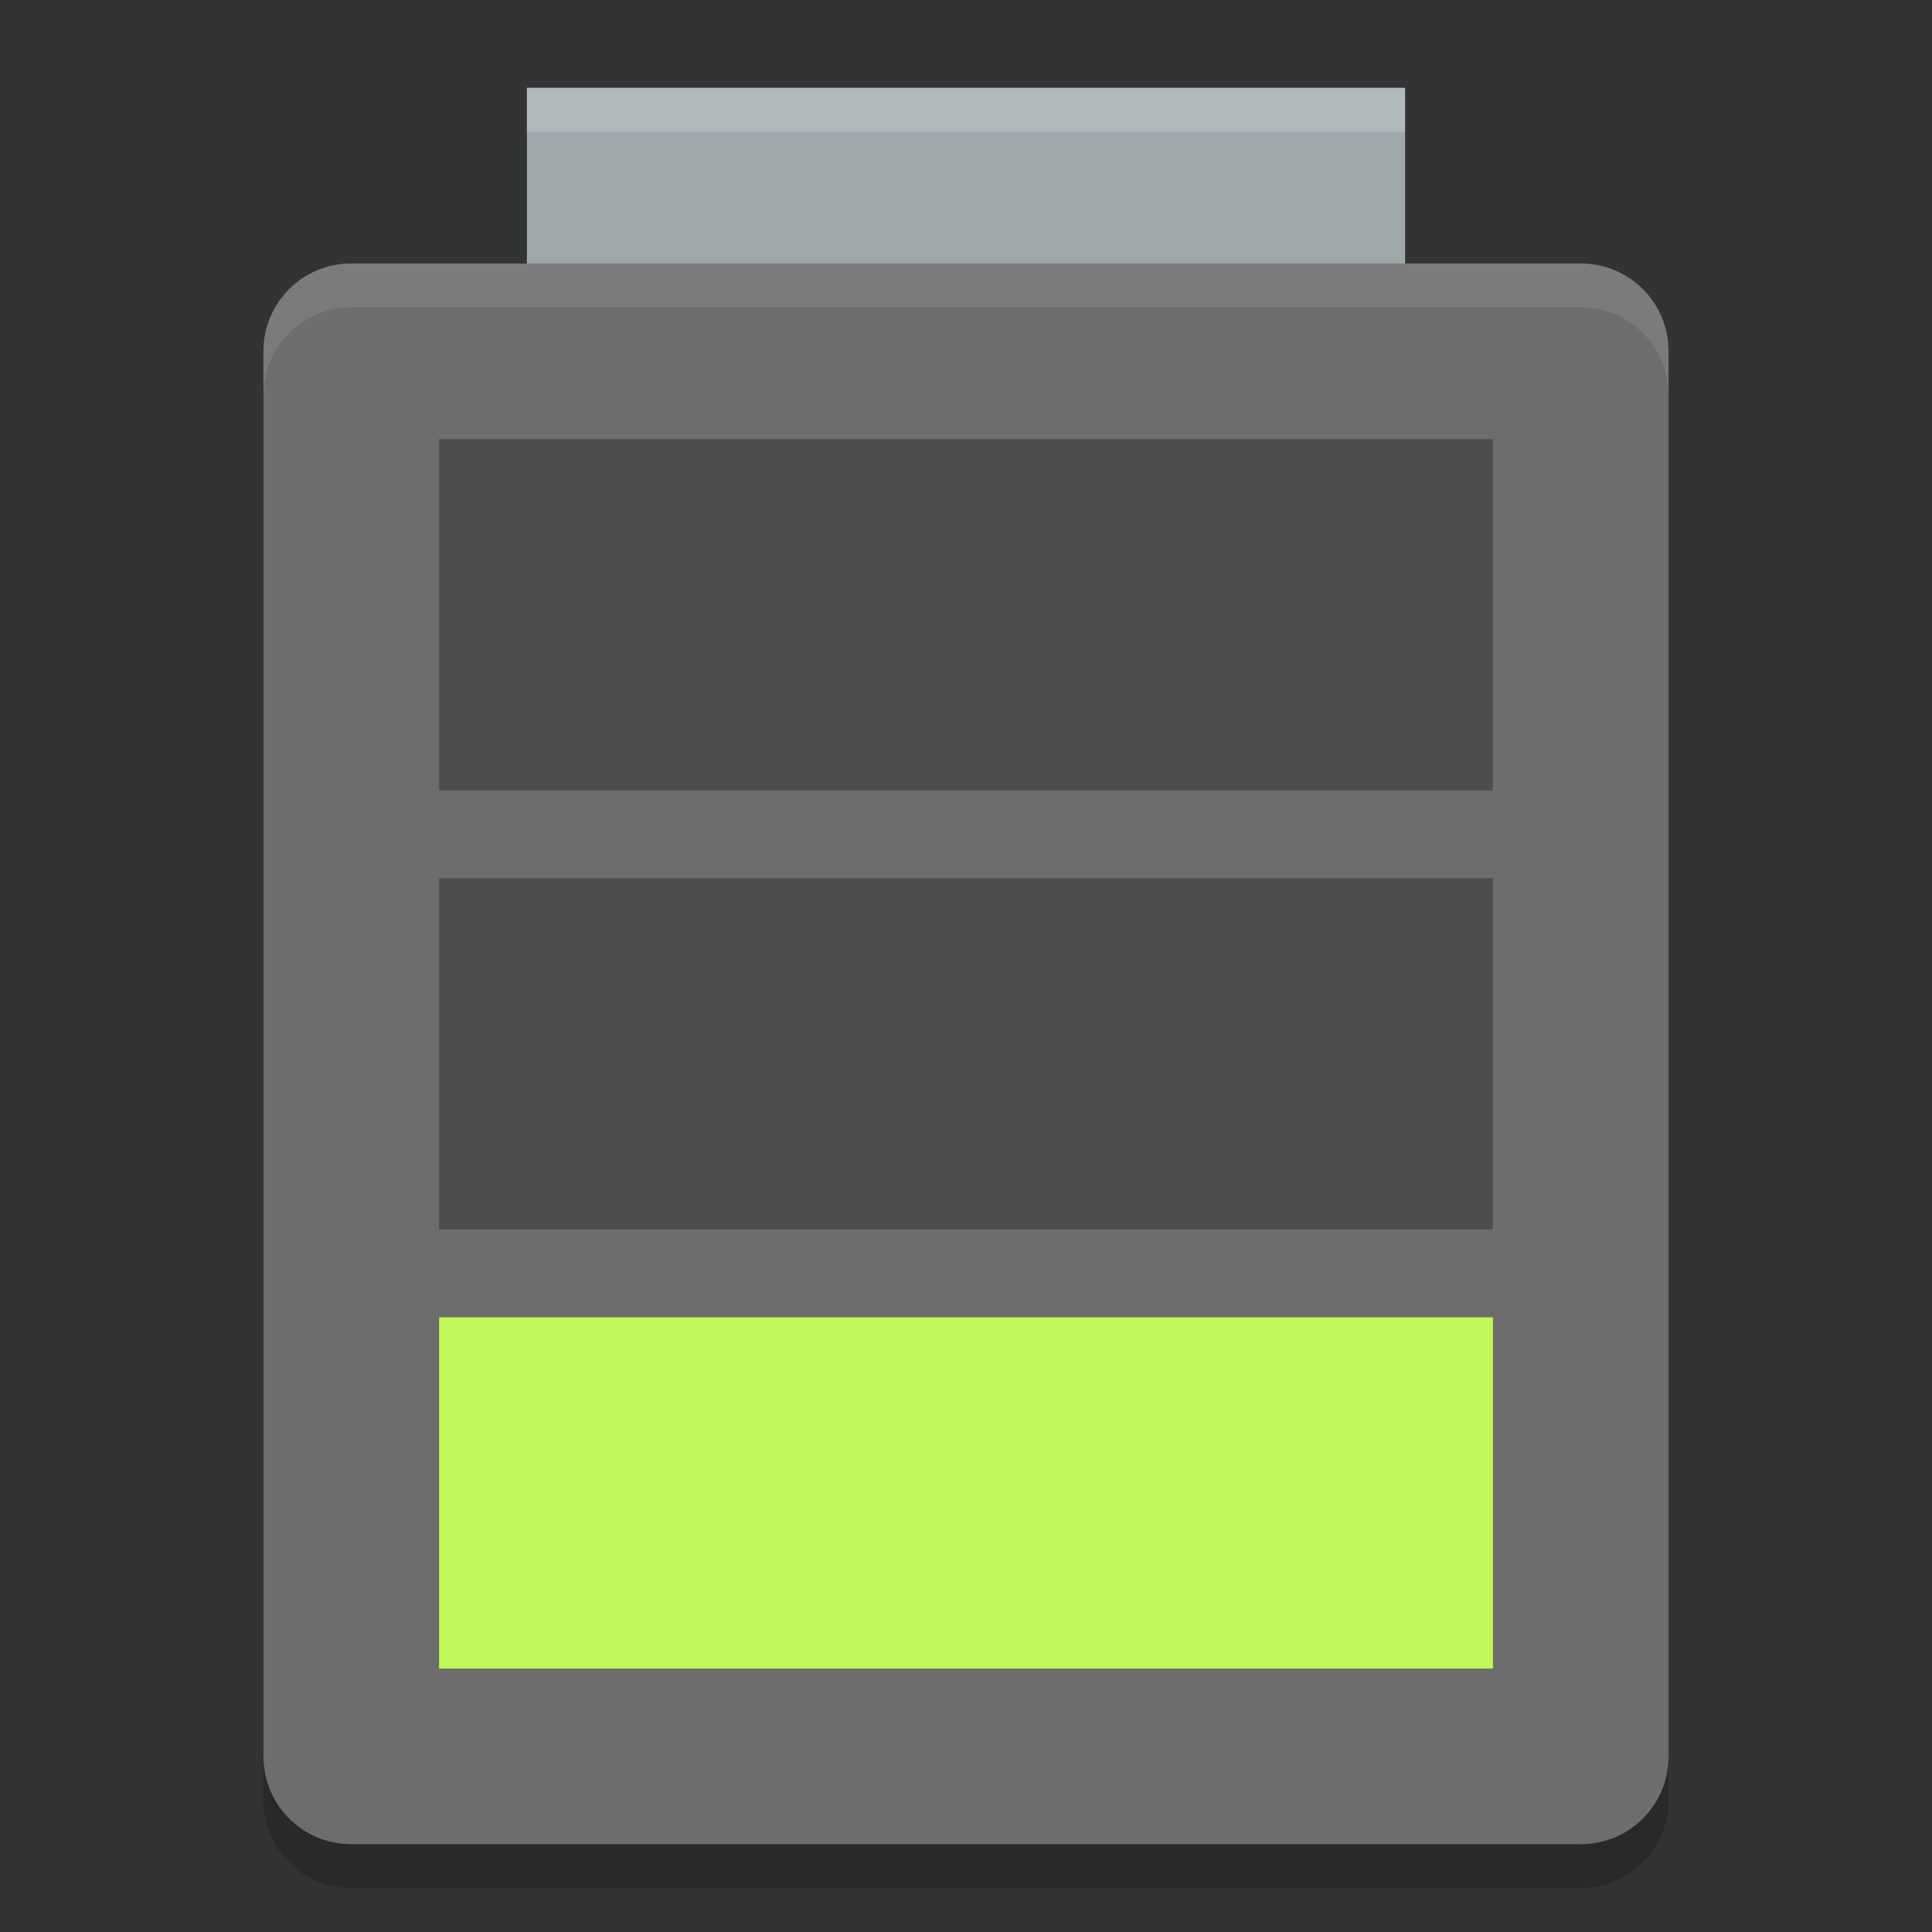 <?xml version="1.0" encoding="UTF-8" standalone="no"?>
<svg xmlns="http://www.w3.org/2000/svg" height="22" width="22" version="1">
 <rect width="100%" height="100%" fill="#333333" stroke="none"/>
 <path style="opacity:0.2" d="m 3,19.5 0,1 c 0,0.554 0.446,1 1,1 l 14,0 c 0.554,0 1,-0.446 1,-1 l 0,-1 c 0,0.554 -0.446,1 -1,1 l -14,0 c -0.554,0 -1,-0.446 -1,-1 z"/>
 <path style="fill:#6d6d6d" d="M 19,20 19,4 C 19,3.446 18.554,3 18,3 L 4,3 C 3.446,3 3,3.446 3,4 l 0,16 c 0,0.554 0.446,1 1,1 l 14,0 c 0.554,0 1,-0.446 1,-1 z"/>
 <rect style="fill:#9ea7a9" height="2" width="10" y="1" x="6"/>
 <rect style="fill:#c0f957" height="4" width="12" y="15" x="5"/>
 <rect style="opacity:0.3" height="4" width="12" y="10" x="5"/>
 <rect style="opacity:0.3" height="4" width="12" y="5" x="5"/>
 <path style="opacity:0.2;fill:#ffffff" d="M 6,1 6,1.5 16,1.5 16,1 6,1 Z"/>
 <path style="opacity:0.1;fill:#ffffff" d="M 4,3 C 3.446,3 3,3.446 3,4 l 0,0.5 c 0,-0.554 0.446,-1 1,-1 l 14,0 c 0.554,0 1,0.446 1,1 L 19,4 C 19,3.446 18.554,3 18,3 L 4,3 Z"/>
</svg>

